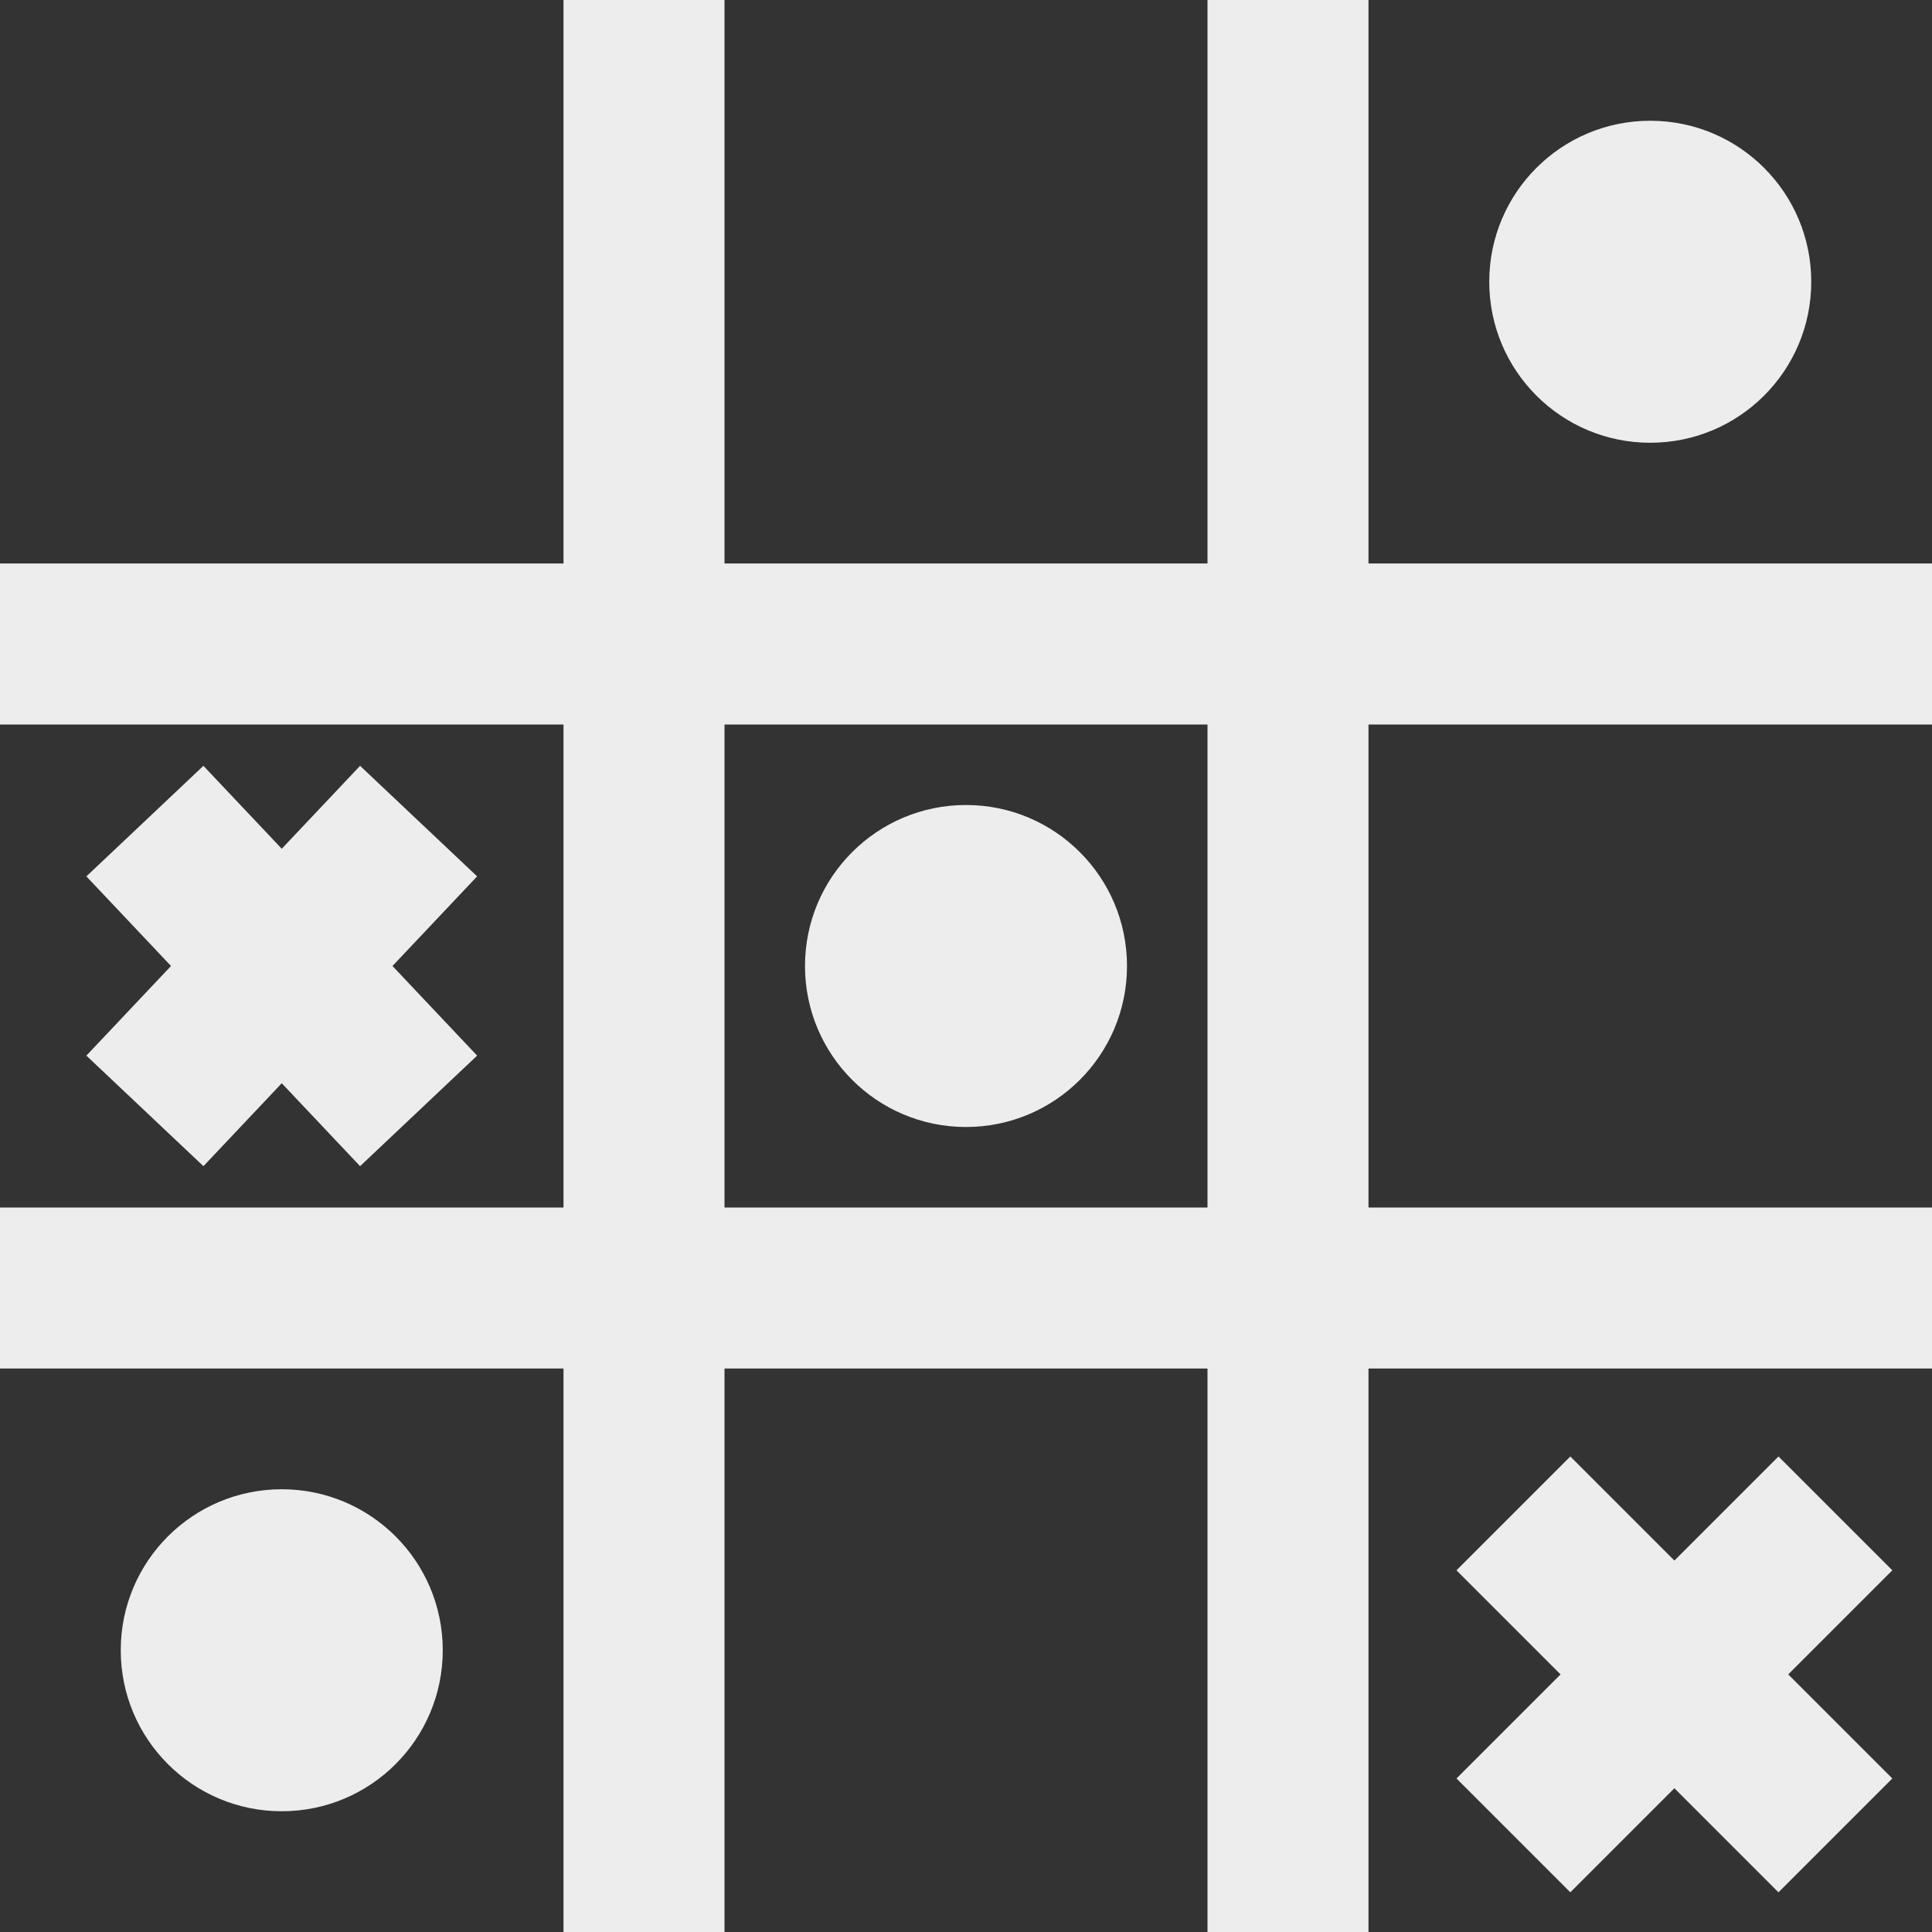 <svg xmlns="http://www.w3.org/2000/svg" fill="none" viewBox="0 0 24 24" height="24" width="24"><rect x="0" y="0" width="24" height="24" fill="#333333" stroke="none"/><path stroke="#ededed" stroke-linejoin="round" stroke-miterlimit="10" stroke-width="2" d="M8 0v24"></path><path stroke="#ededed" stroke-linejoin="round" stroke-miterlimit="10" stroke-width="2" d="M16 0v24"></path><path stroke="#ededed" stroke-linejoin="round" stroke-miterlimit="10" stroke-width="2" d="M24 8H0"></path><path stroke="#ededed" stroke-linejoin="round" stroke-miterlimit="10" stroke-width="2" d="M24 16H0"></path><path stroke="#ededed" stroke-linejoin="round" stroke-miterlimit="10" stroke-width="2" d="m18.8 18.8 4 4"></path><path stroke="#ededed" stroke-linejoin="round" stroke-miterlimit="10" stroke-width="2" d="m22.8 18.8 -4 4"></path><path stroke="#ededed" stroke-linejoin="round" stroke-miterlimit="10" stroke-width="2" d="m1.8 10.2 3.4 3.6"></path><path stroke="#ededed" stroke-linejoin="round" stroke-miterlimit="10" stroke-width="2" d="m5.2 10.2 -3.4 3.6"></path><path fill="#ededed" d="M12 14c1.105 0 2 -0.895 2 -2s-0.895 -2 -2 -2 -2 0.895 -2 2 0.895 2 2 2Z" stroke-width="2"></path><path fill="#ededed" d="M3.5 22.5c1.105 0 2 -0.895 2 -2s-0.895 -2 -2 -2 -2 0.895 -2 2 0.895 2 2 2Z" stroke-width="2"></path><path fill="#ededed" d="M20.5 5.5c1.105 0 2 -0.895 2 -2s-0.895 -2 -2 -2 -2 0.895 -2 2 0.895 2 2 2Z" stroke-width="2"></path></svg>
